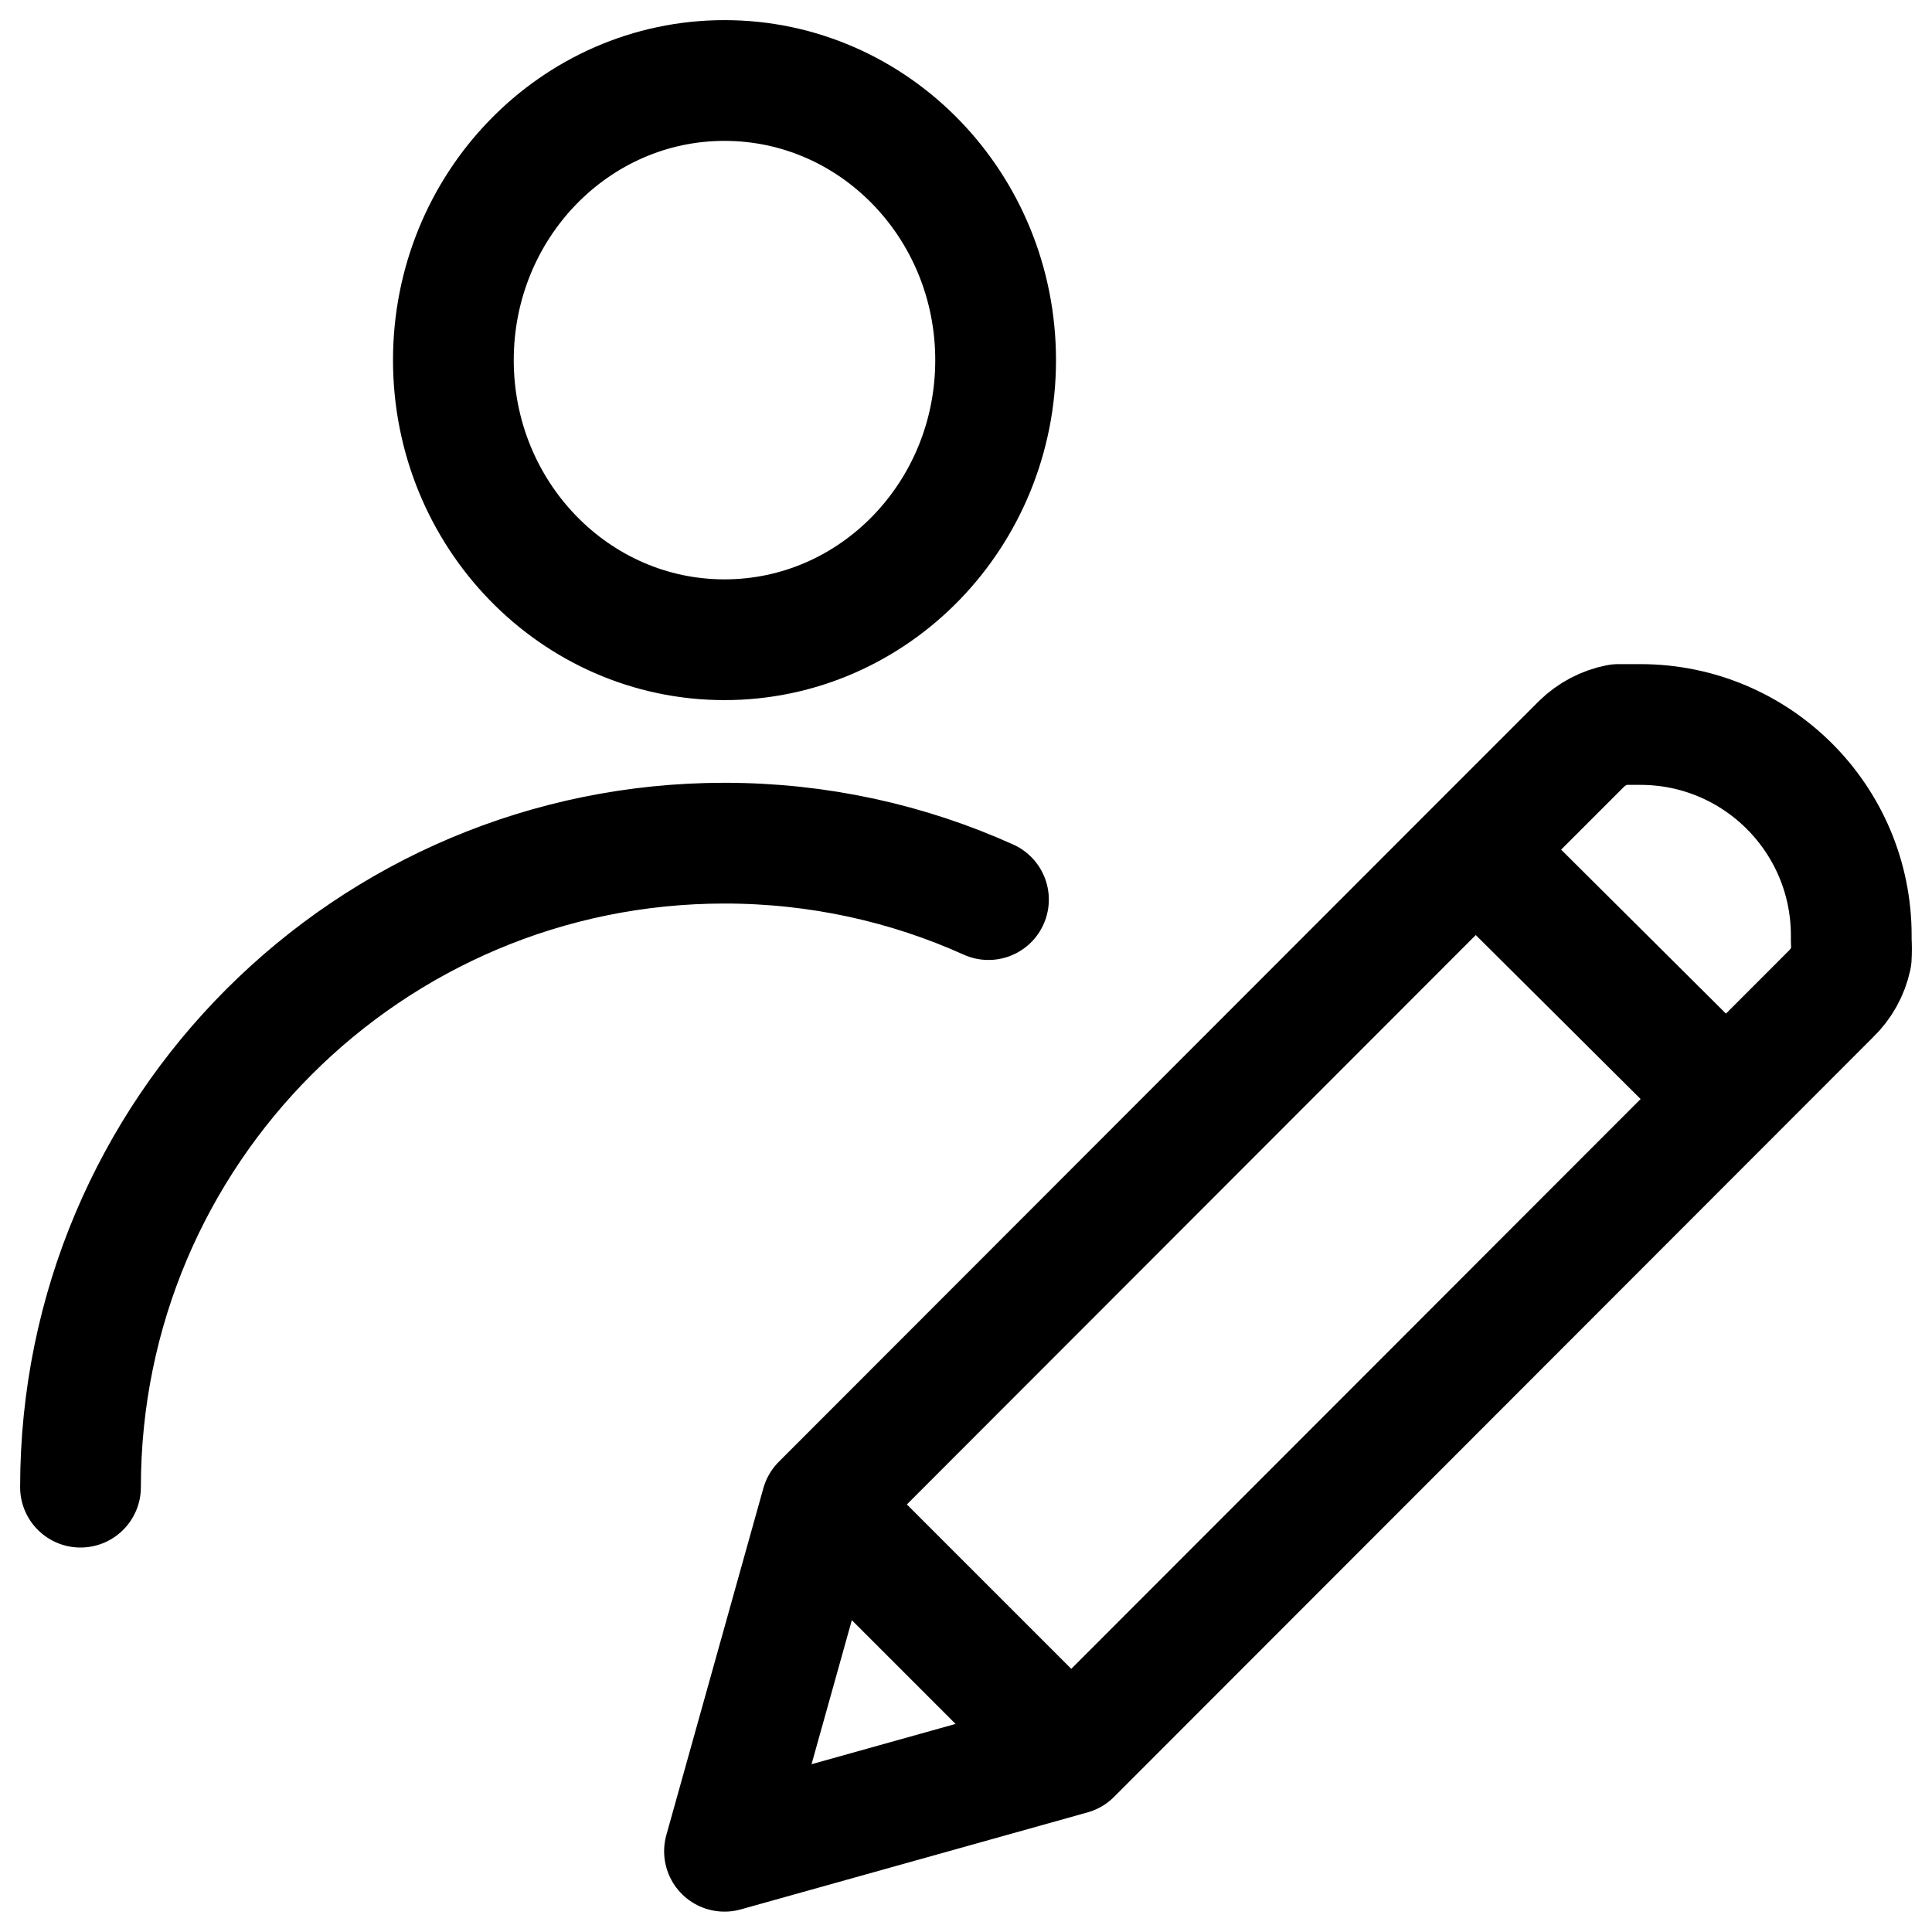 <svg width="24" height="24" viewBox="0 0 24 24" fill="none"
    xmlns="http://www.w3.org/2000/svg">
    <g id="actions/edit-profile">
        <path id="stroke" d="M1 18.474C1 14.055 4.582 10.474 9 10.474C10.169 10.474 11.279 10.724 12.279 11.175M10.205 18.689L9 22.997L13.308 21.792M10.205 18.689L18.331 10.556M10.205 18.689L13.308 21.792M13.308 21.792L21.442 13.651M18.331 10.556L19.646 9.241C19.772 9.118 19.931 9.034 20.104 9H20.377C21.824 9 22.997 10.173 22.997 11.621V11.683C23.001 11.753 23.001 11.823 22.997 11.893C22.959 12.068 22.87 12.227 22.741 12.351L21.442 13.651M18.331 10.556L21.442 13.651M12.368 4.474C12.368 6.392 10.86 7.947 9 7.947C7.14 7.947 5.632 6.392 5.632 4.474C5.632 2.555 7.14 1 9 1C10.86 1 12.368 2.555 12.368 4.474Z" stroke="currentColor" stroke-width="1.5" stroke-linecap="round" stroke-linejoin="round"/>
    </g>
</svg>
